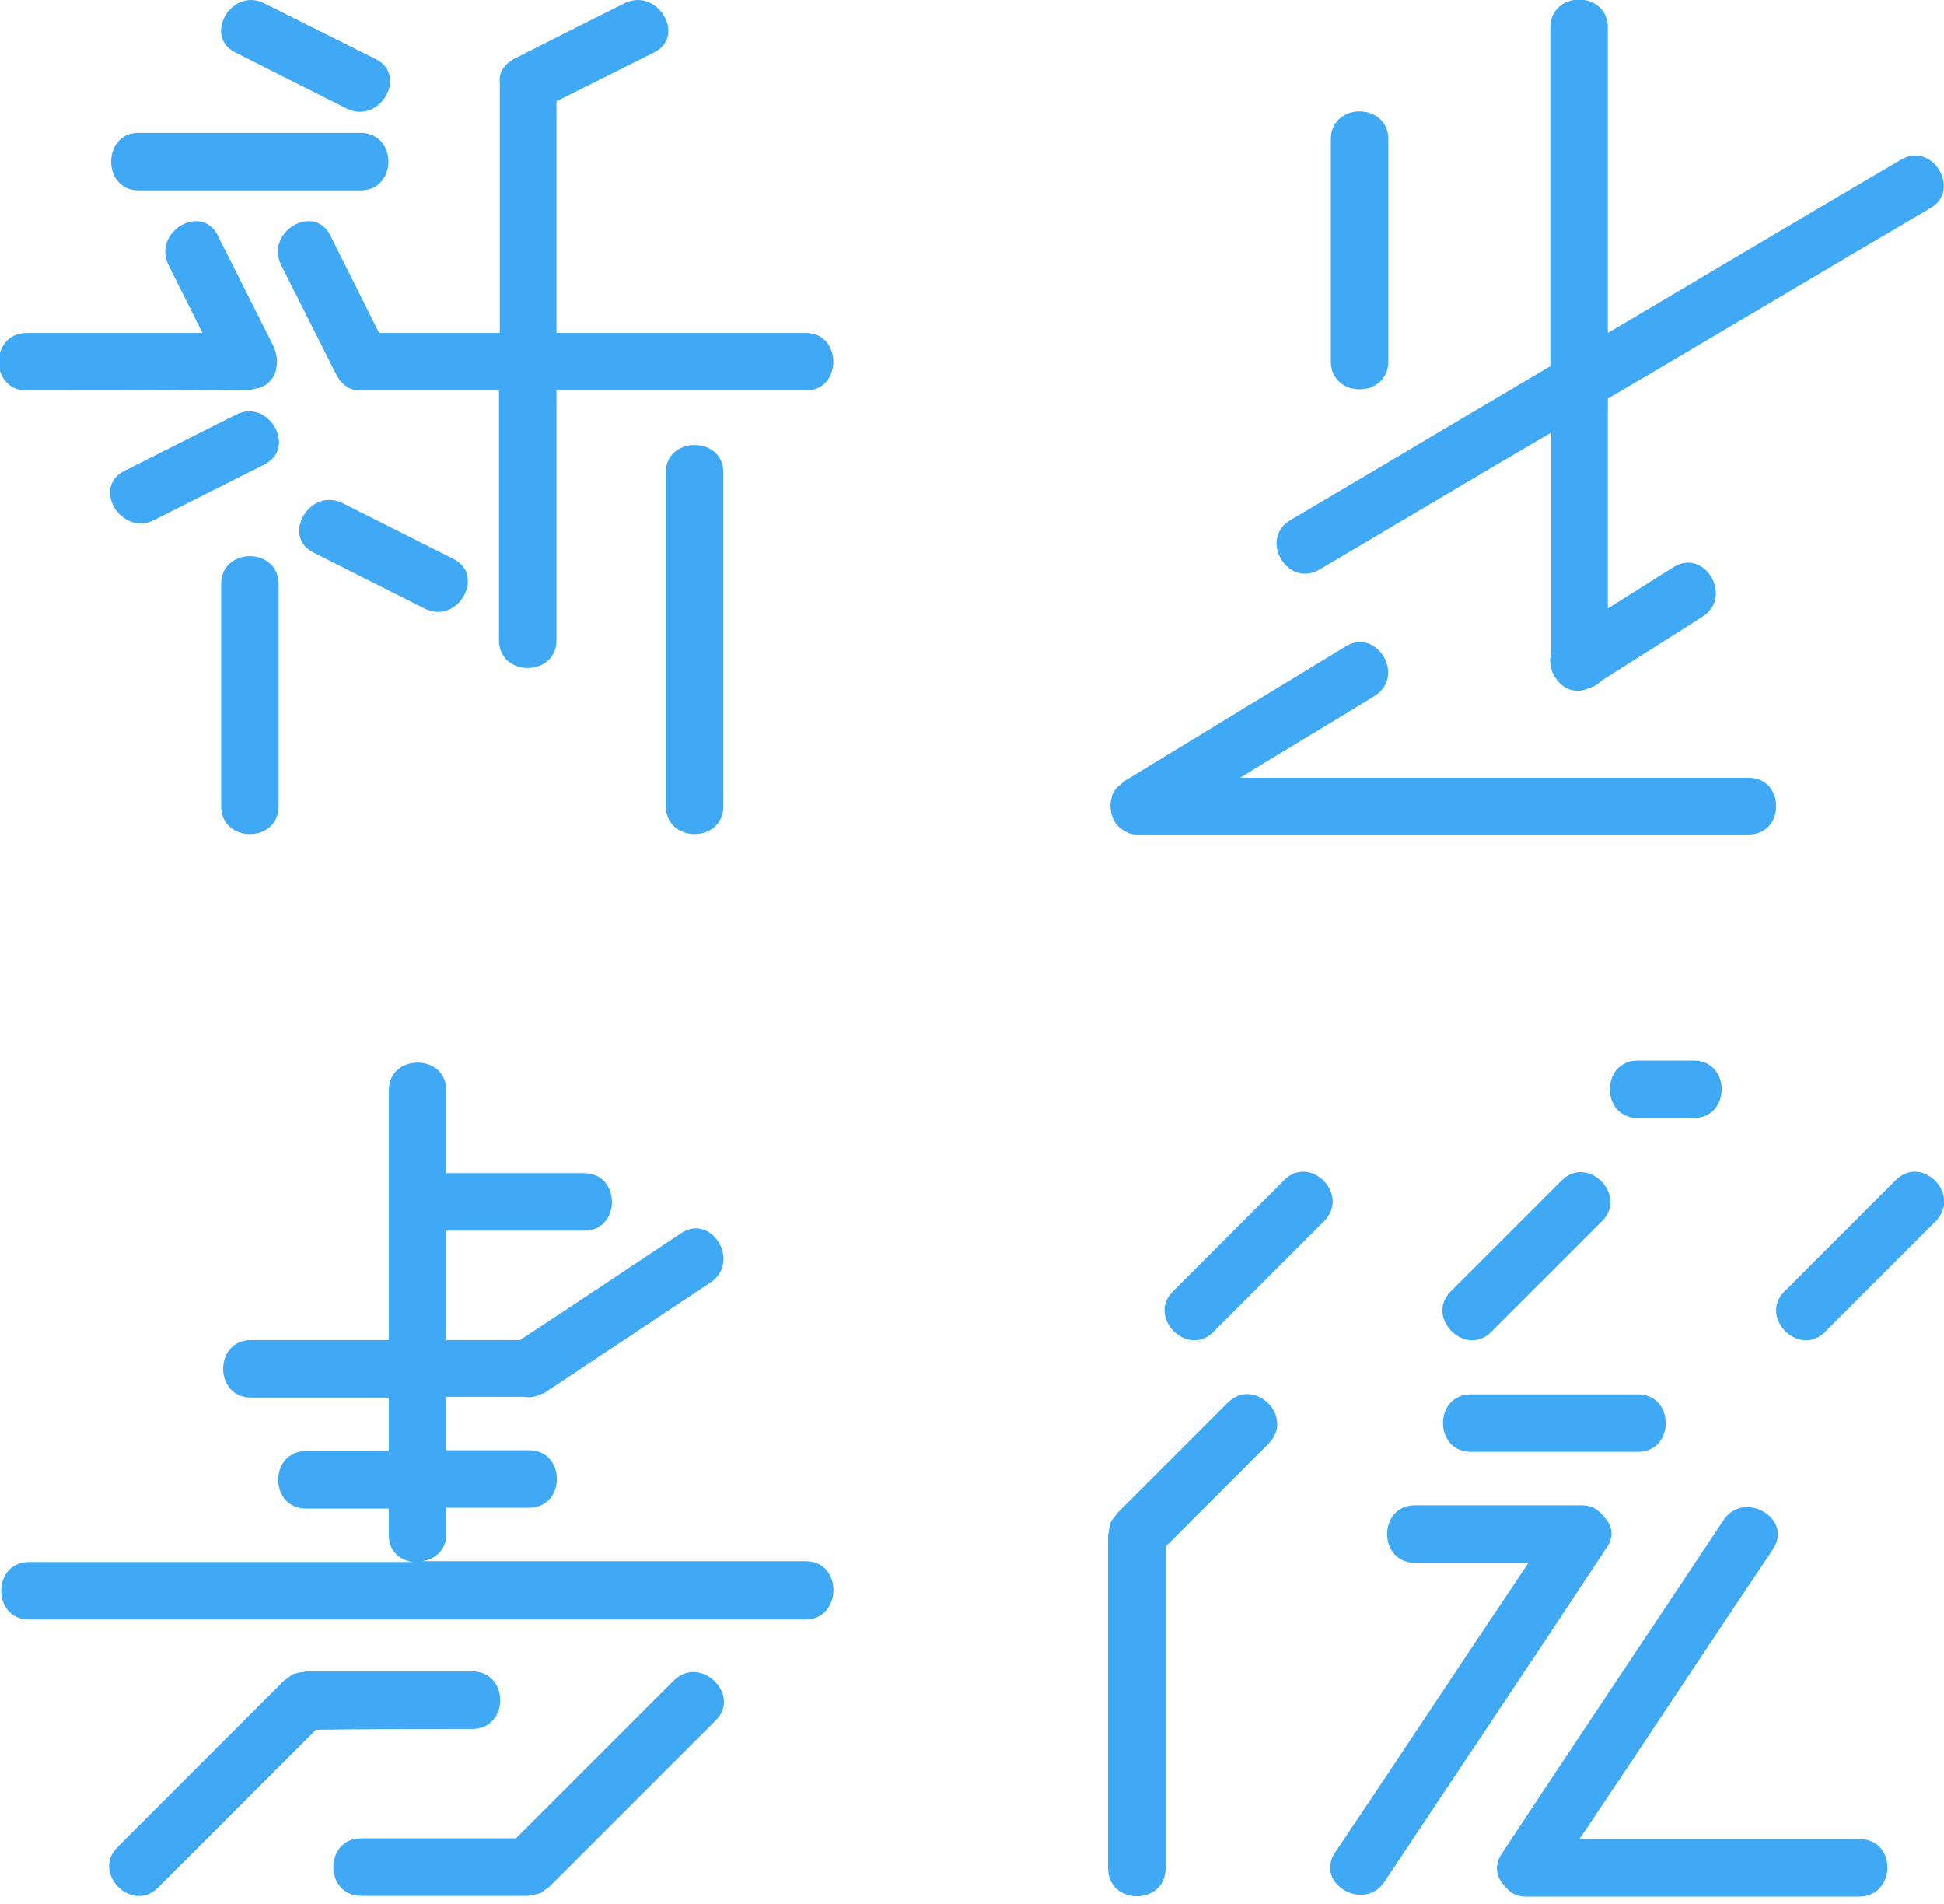 <?xml version="1.0" encoding="utf-8"?>
<!-- Generator: Adobe Illustrator 23.0.3, SVG Export Plug-In . SVG Version: 6.00 Build 0)  -->
<svg version="1.1" id="layer" xmlns="http://www.w3.org/2000/svg" xmlns:xlink="http://www.w3.org/1999/xlink" x="0px" y="0px"
	 viewBox="0 0 240 235" style="enable-background:new 0 0 240 235;" xml:space="preserve">
<style type="text/css">
	.st0{fill:#3FA9F5;}
</style>
<g>
	<g>
		<path class="st0" d="M29.1,6.5c4.6,2.3,9.1,4.6,13.7,6.9c4.1,2,7.6-4.1,3.6-6.1C41.8,5,37.2,2.7,32.6,0.4
			C28.6-1.6,25,4.5,29.1,6.5z"/>
		<path class="st0" d="M56,69c-4.6-2.3-9.1-4.6-13.7-6.9c-4.1-2-7.6,4.1-3.6,6.1c4.6,2.3,9.1,4.6,13.7,6.9C56.5,77.2,60,71,56,69z"
			/>
		<path class="st0" d="M17.1,23.5c9.1,0,18.3,0,27.4,0c4.6,0,4.6-7.1,0-7.1c-9.1,0-18.3,0-27.4,0C12.6,16.4,12.6,23.5,17.1,23.5z"/>
		<path class="st0" d="M29.1,51.2c-4.6,2.3-9.1,4.6-13.7,6.9c-4.1,2-0.5,8.1,3.6,6.1c4.6-2.3,9.1-4.6,13.7-6.9
			C36.7,55.2,33.1,49.1,29.1,51.2z"/>
		<path class="st0" d="M27.3,72.1c0,9.1,0,18.3,0,27.4c0,4.6,7.1,4.6,7.1,0c0-9.1,0-18.3,0-27.4C34.4,67.5,27.3,67.5,27.3,72.1z"/>
		<path class="st0" d="M31,48.1c0.2,0,0.3-0.1,0.4-0.1c1.5-0.2,2.4-1.2,2.7-2.4c0-0.1,0-0.1,0-0.2c0.1-0.3,0.1-0.6,0.1-0.9
			c0-0.4-0.1-0.7-0.2-1.1c0-0.1,0-0.2-0.1-0.2c-0.1-0.1,0-0.3-0.1-0.4c-2.3-4.6-4.6-9.1-6.9-13.7c-2-4.1-8.1-0.5-6.1,3.6
			c1.4,2.8,2.8,5.6,4.2,8.4c-7.2,0-14.5,0-21.7,0c-4.6,0-4.6,7.1,0,7.1C12.6,48.2,21.7,48.2,31,48.1C30.9,48.2,30.9,48.1,31,48.1z"
			/>
		<path class="st0" d="M99.5,41.1c-10.3,0-20.5,0-30.8,0c0-9.5,0-19.1,0-28.6c4-2,8-4,12-6c4.1-2,0.5-8.1-3.6-6.1
			C72.5,2.7,67.9,5,63.4,7.3c-0.2,0.1-0.4,0.3-0.6,0.4c0,0-0.1,0.1-0.1,0.1c-0.8,0.7-1.1,1.5-1,2.4c0,0,0,0.1,0,0.1
			c0,10.3,0,20.5,0,30.8c-5,0-9.9,0-14.9,0c-2-4-4-8-6-12c-2-4.1-8.1-0.5-6.1,3.6c2.3,4.6,4.6,9.1,6.9,13.7c0.1,0.2,0.3,0.4,0.4,0.6
			c0,0,0.1,0.1,0.1,0.1c0.7,0.8,1.5,1.1,2.4,1.1c0,0,0.1,0,0.1,0c5.7,0,11.4,0,17,0c0,10.3,0,20.5,0,30.8c0,4.6,7.1,4.6,7.1,0
			c0-10.3,0-20.5,0-30.8c10.3,0,20.5,0,30.8,0C104,48.2,104,41.1,99.5,41.1z"/>
		<path class="st0" d="M82.2,58.3c0,13.7,0,27.4,0,41.2c0,4.6,7.1,4.6,7.1,0c0-13.7,0-27.4,0-41.2C89.3,53.8,82.2,53.8,82.2,58.3z"
			/>
	</g>
	<g>
		<path class="st0" d="M234.7,19.7c-12.1,7.1-24.2,14.3-36.2,21.4c0-12.6,0-25.1,0-37.7c0-4.6-7.1-4.6-7.1,0c0,13.9,0,27.9,0,41.8
			c-10.7,6.3-21.4,12.7-32.1,19c-3.9,2.3-0.4,8.4,3.6,6.1c9.5-5.6,19-11.3,28.6-16.9c0,9.1,0,18.1,0,27.2c-0.7,2.5,1.7,5.6,4.5,4.4
			c0.6-0.2,1.2-0.4,1.6-0.9c4.2-2.7,8.4-5.3,12.6-8c3.8-2.4,0.3-8.5-3.6-6.1c-2.7,1.7-5.4,3.4-8.1,5.1c0-8.6,0-17.2,0-25.9
			c13.3-7.8,26.5-15.7,39.8-23.5C242.2,23.5,238.6,17.4,234.7,19.7z"/>
		<path class="st0" d="M171.4,44.6c0-9.1,0-18.3,0-27.4c0-4.6-7.1-4.6-7.1,0c0,9.1,0,18.3,0,27.4C164.3,49.2,171.4,49.2,171.4,44.6z
			"/>
		<path class="st0" d="M215.9,96c-20.9,0-41.9,0-62.8,0c5.5-3.4,11.1-6.7,16.6-10.1c3.9-2.4,0.3-8.5-3.6-6.1
			c-9,5.5-18.1,11-27.1,16.5c0,0,0,0,0,0c-0.1,0.1-0.2,0.1-0.3,0.2c-0.1,0.1-0.1,0.1-0.2,0.2c-0.2,0.2-0.5,0.4-0.7,0.6
			c-0.2,0.3-0.4,0.6-0.5,0.9l0,0c-0.1,0.4-0.2,0.8-0.2,1.2c0,0.1,0,0.1,0,0.2c0,0.3,0.1,0.5,0.1,0.7c0.2,1.1,0.9,2,2.1,2.5
			c0.4,0.2,0.8,0.2,1.2,0.2c0,0,0,0,0,0c0,0,0,0,0,0c0.1,0,0.3,0,0.4,0c25,0,50,0,75,0C220.4,103,220.4,96,215.9,96z"/>
	</g>
	<g>
		<path class="st0" d="M99.5,192.7c-15.8,0-31.6,0-47.4,0c1.5-0.2,3-1.3,3-3.3c0-1.1,0-2.2,0-3.3c3.4,0,6.8,0,10.2,0
			c4.6,0,4.6-7.1,0-7.1c-3.4,0-6.8,0-10.2,0c0-2.2,0-4.4,0-6.6c3.2,0,6.3,0,9.5,0c0.6,0.1,1.2,0.1,1.9-0.2c0.2-0.1,0.3-0.1,0.5-0.2
			c0,0,0.1,0,0.1,0c6.9-4.6,13.7-9.1,20.6-13.7c3.8-2.5,0.2-8.6-3.6-6.1c-6.6,4.4-13.2,8.8-19.9,13.2c-3,0-6.1,0-9.1,0
			c0-4.5,0-9,0-13.5c5.7,0,11.4,0,17,0c4.6,0,4.6-7.1,0-7.1c-5.7,0-11.4,0-17,0c0-3.4,0-6.8,0-10.2c0-4.6-7.1-4.6-7.1,0
			c0,10.3,0,20.5,0,30.8c-5.7,0-11.4,0-17,0c-4.6,0-4.6,7.1,0,7.1c5.7,0,11.4,0,17,0c0,2.2,0,4.4,0,6.6c-3.4,0-6.8,0-10.2,0
			c-4.6,0-4.6,7.1,0,7.1c3.4,0,6.8,0,10.2,0c0,1.1,0,2.2,0,3.3c0,2,1.4,3.1,3,3.3c-15.8,0-31.6,0-47.4,0c-4.6,0-4.6,7.1,0,7.1
			c32,0,64,0,96,0C104,199.7,104,192.7,99.5,192.7z"/>
		<path class="st0" d="M58.3,213.4c4.6,0,4.6-7.1,0-7.1c-6.9,0-13.7,0-20.6,0c-0.1,0-0.2,0.1-0.3,0.1c-0.4,0-0.7,0.1-1.1,0.2
			c-0.3,0.1-0.6,0.4-0.9,0.6c-0.1,0.1-0.2,0.1-0.3,0.2c-6.9,6.9-13.7,13.7-20.6,20.6c-3.2,3.2,1.8,8.2,5,5c6.5-6.5,13-13,19.5-19.5
			C45.6,213.4,51.9,213.4,58.3,213.4z"/>
		<path class="st0" d="M83.2,207.4c-6.5,6.5-13,13-19.5,19.5c-6.4,0-12.7,0-19.1,0c-4.6,0-4.6,7.1,0,7.1c6.9,0,13.7,0,20.6,0
			c0.1,0,0.2-0.1,0.3-0.1c0.4,0,0.7-0.1,1.1-0.2c0.3-0.1,0.6-0.4,0.9-0.6c0.1-0.1,0.2-0.1,0.3-0.2c6.9-6.9,13.7-13.7,20.6-20.6
			C91.5,209.2,86.5,204.2,83.2,207.4z"/>
	</g>
	<g>
		<path class="st0" d="M151.6,173.1c-4.6,4.6-9.1,9.1-13.7,13.7c-0.1,0.1-0.1,0.2-0.2,0.3c-0.2,0.3-0.5,0.5-0.6,0.9
			c-0.1,0.4-0.2,0.7-0.2,1.1c0,0.1-0.1,0.2-0.1,0.3c0,13.7,0,27.4,0,41.2c0,4.6,7.1,4.6,7.1,0c0-13.2,0-26.5,0-39.7
			c4.2-4.2,8.5-8.5,12.7-12.7C159.9,174.9,154.9,169.9,151.6,173.1z"/>
		<path class="st0" d="M202.2,138c2.3,0,4.6,0,6.9,0c4.6,0,4.6-7.1,0-7.1c-2.3,0-4.6,0-6.9,0C197.6,130.9,197.6,138,202.2,138z"/>
		<path class="st0" d="M181.6,172.1c-4.6,0-4.6,7.1,0,7.1c6.9,0,13.7,0,20.6,0c4.6,0,4.6-7.1,0-7.1
			C195.3,172.1,188.4,172.1,181.6,172.1z"/>
		<path class="st0" d="M184.1,164.4c4.6-4.6,9.1-9.1,13.7-13.7c3.2-3.2-1.8-8.2-5-5c-4.6,4.6-9.1,9.1-13.7,13.7
			C175.9,162.6,180.9,167.6,184.1,164.4z"/>
		<path class="st0" d="M158.5,145.7c-4.6,4.6-9.1,9.1-13.7,13.7c-3.2,3.2,1.8,8.2,5,5c4.6-4.6,9.1-9.1,13.7-13.7
			C166.7,147.4,161.7,142.4,158.5,145.7z"/>
		<path class="st0" d="M234,145.7c-4.6,4.6-9.1,9.1-13.7,13.7c-3.2,3.2,1.8,8.2,5,5c4.6-4.6,9.1-9.1,13.7-13.7
			C242.2,147.4,237.2,142.4,234,145.7z"/>
		<path class="st0" d="M198,187.2c-0.6-0.8-1.4-1.4-2.7-1.4c-6.9,0-13.7,0-20.6,0c-4.6,0-4.6,7.1,0,7.1c4.7,0,9.3,0,14,0
			c-8,11.9-15.9,23.9-23.9,35.8c-2.5,3.8,3.6,7.3,6.1,3.6c9.1-13.7,18.3-27.4,27.4-41.2C199.4,189.6,199,188.2,198,187.2z"/>
		<path class="st0" d="M229.6,227c-11.5,0-23,0-34.6,0c8-11.9,15.9-23.9,23.9-35.8c2.5-3.8-3.6-7.3-6.1-3.6
			c-9.1,13.7-18.3,27.4-27.4,41.2c-1,1.5-0.6,3,0.3,3.9c0.6,0.8,1.4,1.4,2.7,1.4c13.7,0,27.4,0,41.2,0
			C234.1,234,234.2,227,229.6,227z"/>
	</g>
</g>
</svg>
